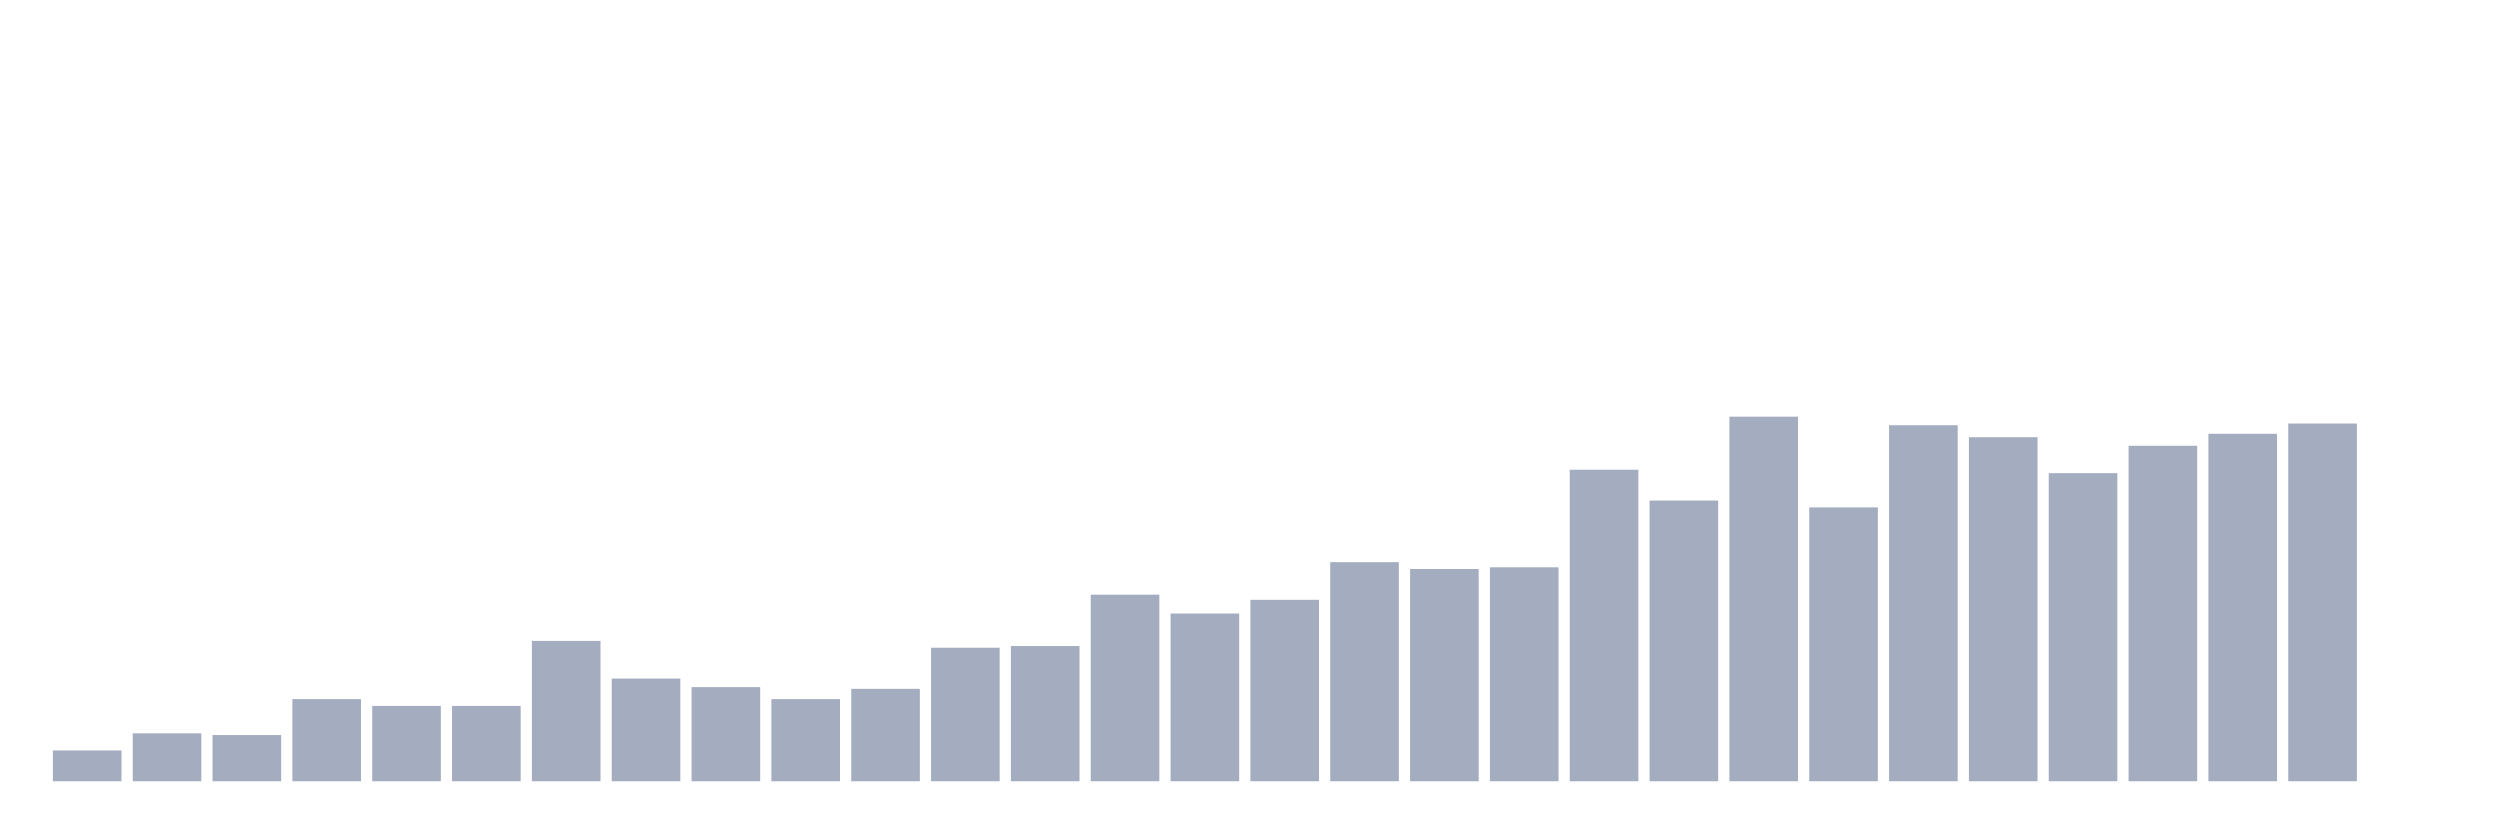 <svg xmlns="http://www.w3.org/2000/svg" viewBox="0 0 480 160"><g transform="translate(10,10)"><rect class="bar" x="0.153" width="13.175" y="134.085" height="5.915" fill="rgb(164,173,192)"></rect><rect class="bar" x="15.482" width="13.175" y="130.798" height="9.202" fill="rgb(164,173,192)"></rect><rect class="bar" x="30.81" width="13.175" y="131.127" height="8.873" fill="rgb(164,173,192)"></rect><rect class="bar" x="46.138" width="13.175" y="124.225" height="15.775" fill="rgb(164,173,192)"></rect><rect class="bar" x="61.466" width="13.175" y="125.54" height="14.46" fill="rgb(164,173,192)"></rect><rect class="bar" x="76.794" width="13.175" y="125.54" height="14.46" fill="rgb(164,173,192)"></rect><rect class="bar" x="92.123" width="13.175" y="113.052" height="26.948" fill="rgb(164,173,192)"></rect><rect class="bar" x="107.451" width="13.175" y="120.282" height="19.718" fill="rgb(164,173,192)"></rect><rect class="bar" x="122.779" width="13.175" y="121.925" height="18.075" fill="rgb(164,173,192)"></rect><rect class="bar" x="138.107" width="13.175" y="124.225" height="15.775" fill="rgb(164,173,192)"></rect><rect class="bar" x="153.436" width="13.175" y="122.254" height="17.746" fill="rgb(164,173,192)"></rect><rect class="bar" x="168.764" width="13.175" y="114.366" height="25.634" fill="rgb(164,173,192)"></rect><rect class="bar" x="184.092" width="13.175" y="114.038" height="25.962" fill="rgb(164,173,192)"></rect><rect class="bar" x="199.42" width="13.175" y="104.178" height="35.822" fill="rgb(164,173,192)"></rect><rect class="bar" x="214.748" width="13.175" y="107.793" height="32.207" fill="rgb(164,173,192)"></rect><rect class="bar" x="230.077" width="13.175" y="105.164" height="34.836" fill="rgb(164,173,192)"></rect><rect class="bar" x="245.405" width="13.175" y="97.934" height="42.066" fill="rgb(164,173,192)"></rect><rect class="bar" x="260.733" width="13.175" y="99.249" height="40.751" fill="rgb(164,173,192)"></rect><rect class="bar" x="276.061" width="13.175" y="98.92" height="41.08" fill="rgb(164,173,192)"></rect><rect class="bar" x="291.39" width="13.175" y="80.188" height="59.812" fill="rgb(164,173,192)"></rect><rect class="bar" x="306.718" width="13.175" y="86.103" height="53.897" fill="rgb(164,173,192)"></rect><rect class="bar" x="322.046" width="13.175" y="70" height="70" fill="rgb(164,173,192)"></rect><rect class="bar" x="337.374" width="13.175" y="87.418" height="52.582" fill="rgb(164,173,192)"></rect><rect class="bar" x="352.702" width="13.175" y="71.643" height="68.357" fill="rgb(164,173,192)"></rect><rect class="bar" x="368.031" width="13.175" y="73.944" height="66.056" fill="rgb(164,173,192)"></rect><rect class="bar" x="383.359" width="13.175" y="80.845" height="59.155" fill="rgb(164,173,192)"></rect><rect class="bar" x="398.687" width="13.175" y="75.587" height="64.413" fill="rgb(164,173,192)"></rect><rect class="bar" x="414.015" width="13.175" y="73.286" height="66.714" fill="rgb(164,173,192)"></rect><rect class="bar" x="429.344" width="13.175" y="71.315" height="68.685" fill="rgb(164,173,192)"></rect><rect class="bar" x="444.672" width="13.175" y="140" height="0" fill="rgb(164,173,192)"></rect></g></svg>